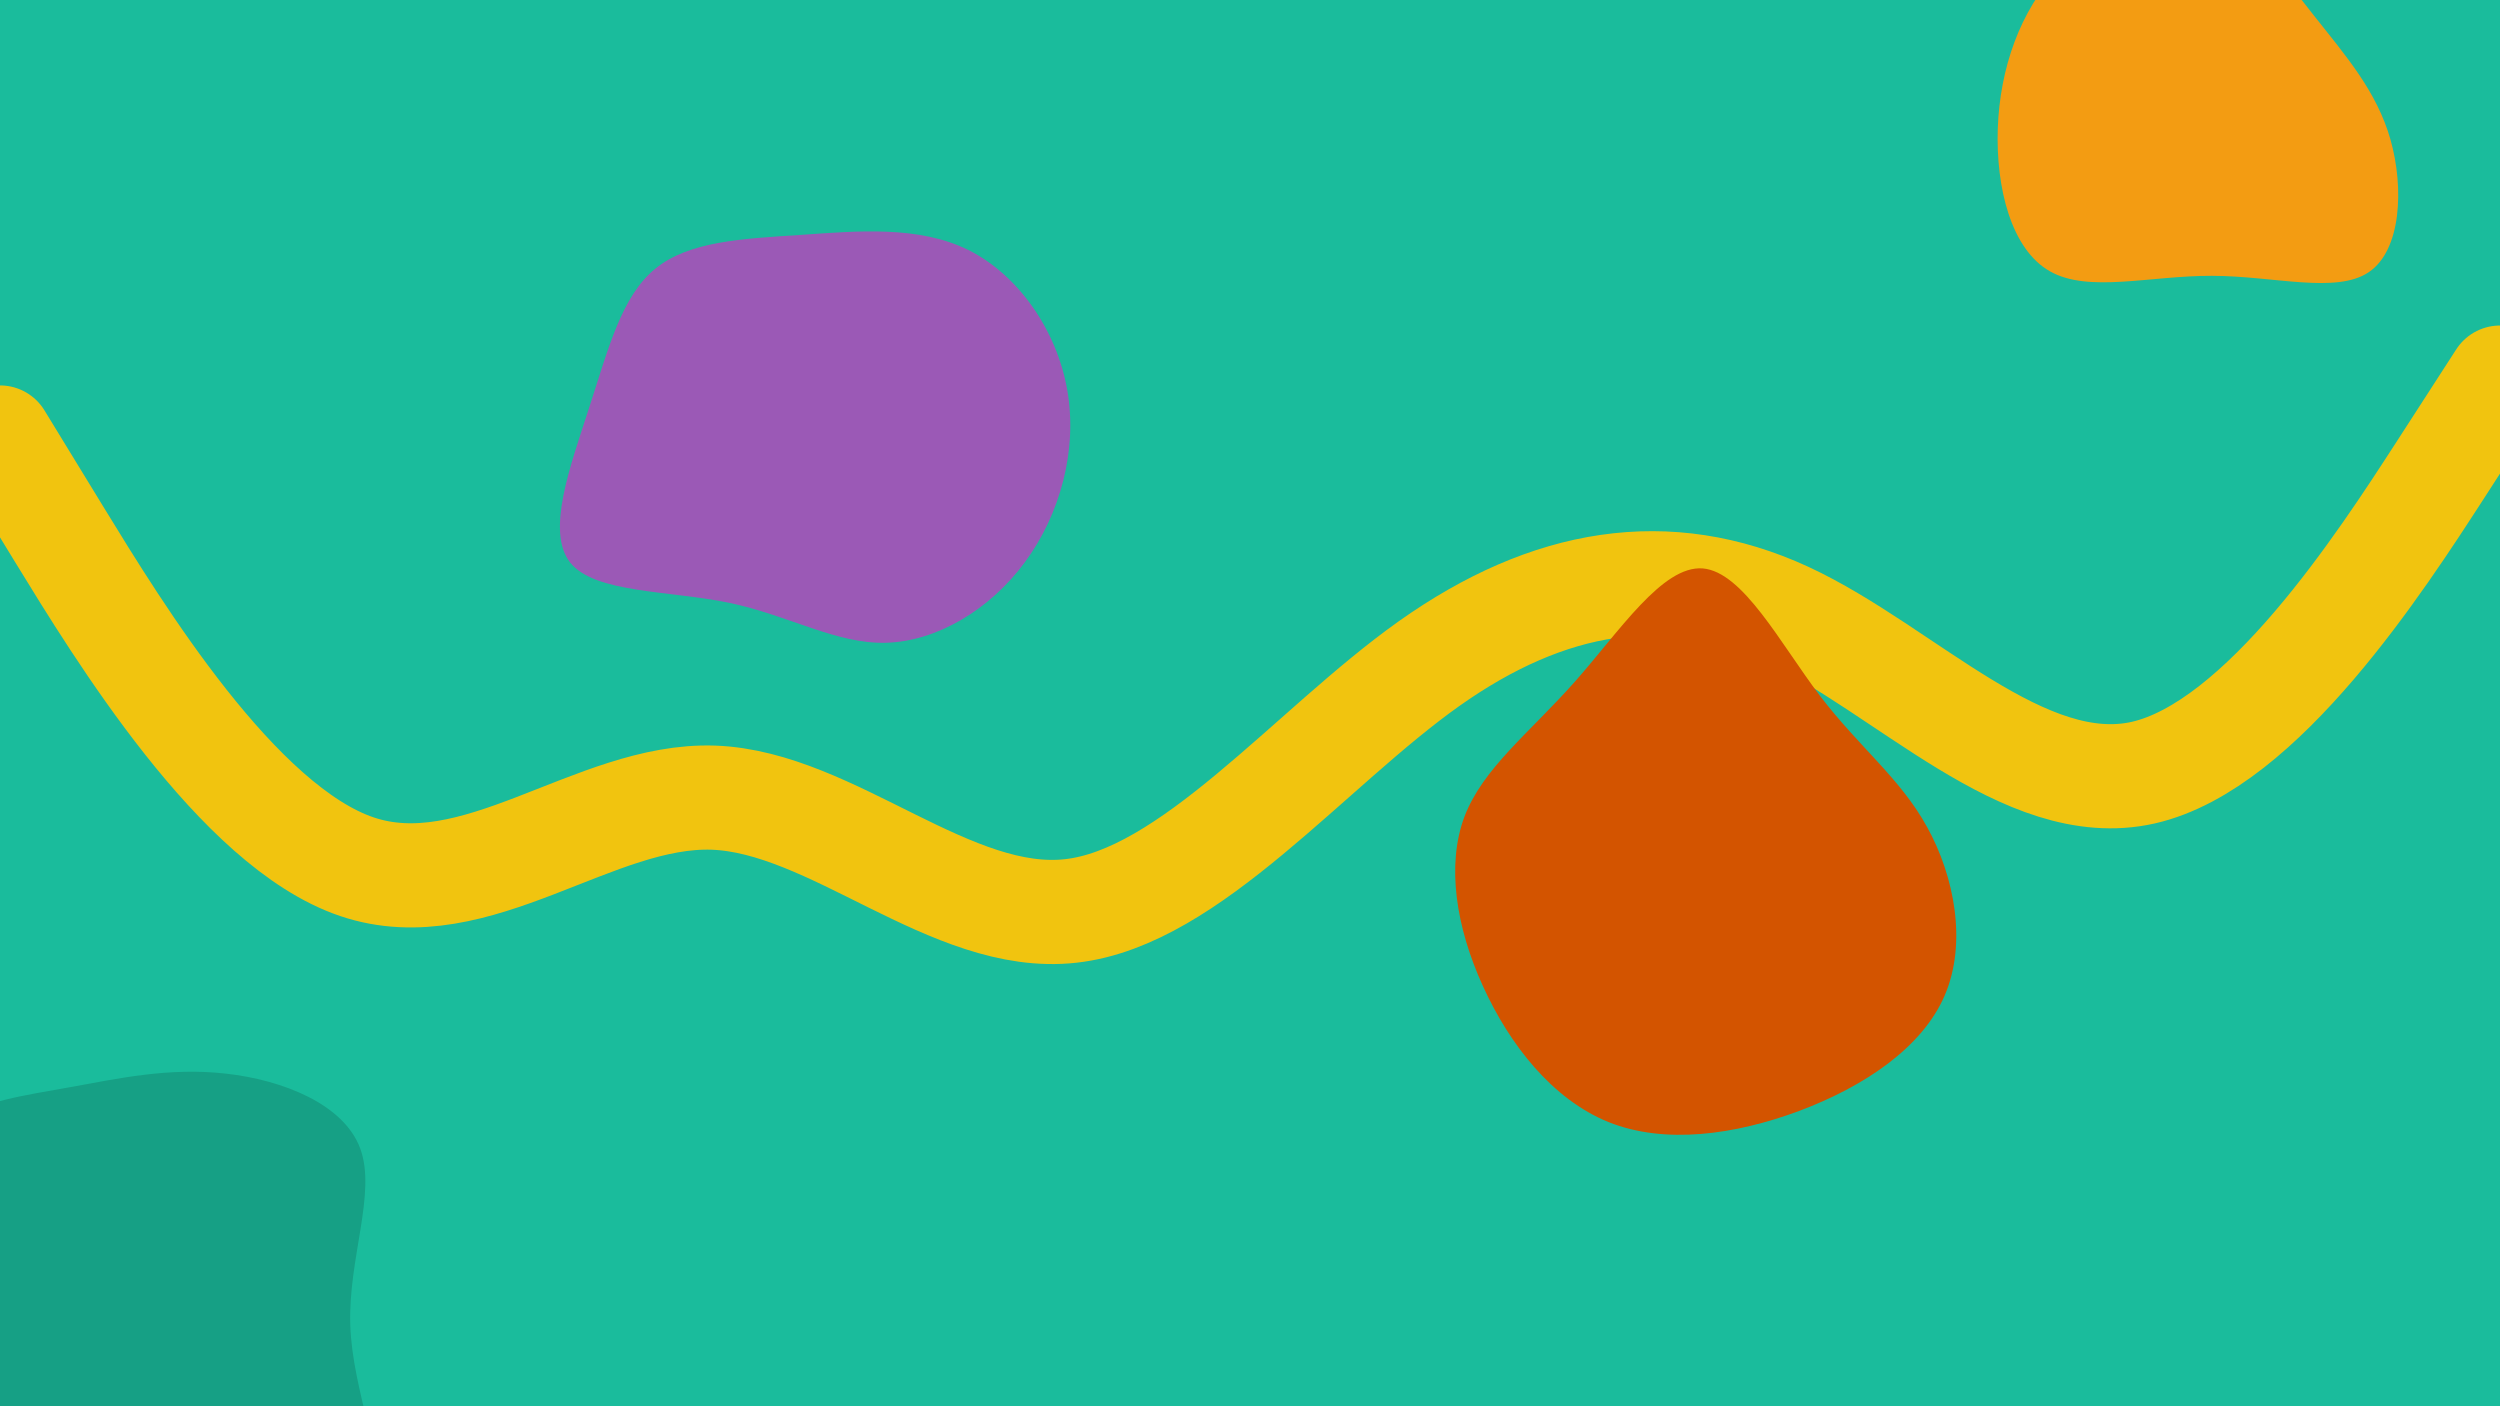 <svg width="960" height="540" viewBox="0 0 960 540" fill="none" xmlns="http://www.w3.org/2000/svg">
<g clip-path="url(#clip0_203_17)">
<path d="M960 0H0V540H960V0Z" fill="#1ABC9C"/>
<path d="M0 168L22.8 205.3C45.7 242.7 91.3 317.3 137 332.8C182.7 348.3 228.3 304.7 274 306.3C319.7 308 365.3 355 411.2 349.8C457 344.7 503 287.3 548.8 254.8C594.7 222.3 640.3 214.7 686 235.8C731.7 257 777.3 307 823 296.7C868.7 286.3 914.3 215.7 937.2 180.3L960 145" stroke="#F1C40F" stroke-width="40" stroke-linecap="round"/>
<g clip-path="url(#clip1_203_17)">
<path d="M888.502 5.915C901.002 21.715 912.652 35.065 917.952 53.614C923.202 72.215 922.102 96.115 909.602 104.515C897.102 112.965 873.202 105.965 849.452 105.915C825.652 105.815 801.952 112.615 787.152 104.165C772.302 95.764 766.352 72.064 767.152 49.164C768.002 26.314 775.602 4.264 790.452 -11.536C805.252 -27.386 827.302 -36.986 845.002 -32.636C862.652 -28.285 876.002 -9.935 888.502 5.915Z" fill="#F39C12"/>
</g>
<path d="M86.719 412.27C108.41 414.68 132.013 423.905 138.329 441.025C144.645 458.229 133.675 483.244 134.506 508.842C135.337 534.356 147.97 560.452 145.726 584.553C143.399 608.654 126.195 630.844 103.59 640.235C81.067 649.627 53.226 646.302 26.798 643.892C0.286 641.565 -24.729 640.069 -49.08 631.675C-73.347 623.281 -96.867 607.906 -99.693 586.132C-102.518 564.441 -84.733 536.433 -72.516 515.324C-60.383 494.298 -53.983 480.252 -46.587 466.373C-39.273 452.494 -31.045 438.698 -18.912 430.72C-6.778 422.742 9.345 420.664 27.213 417.423C45.165 414.181 65.028 409.777 86.719 412.27Z" fill="#16A085"/>
<path d="M371.874 96.01C390.93 105.538 405.72 126.59 409.804 149.638C413.887 172.596 407.172 197.459 393.561 215.879C380.041 234.299 359.533 246.277 340.296 246.822C321.15 247.366 303.183 236.386 280.045 231.486C256.815 226.677 228.504 227.857 218.976 216.06C209.539 204.173 218.976 179.129 226.235 156.535C233.585 133.94 238.667 113.705 251.643 103.179C264.528 92.562 285.398 91.655 307.448 90.203C329.498 88.66 352.819 86.573 371.874 96.01Z" fill="#9B59B6"/>
<g clip-path="url(#clip2_203_17)">
<path d="M698.856 267.172C713.956 286.972 729.756 298.872 740.056 317.672C750.456 336.472 755.456 362.072 746.756 382.272C738.056 402.472 715.656 417.272 690.956 426.572C666.256 435.772 639.356 439.572 617.656 430.872C595.956 422.072 579.556 400.972 569.356 378.472C559.156 356.072 555.356 332.272 562.356 313.572C569.456 294.972 587.356 281.372 604.656 261.872C621.856 242.472 638.356 217.072 653.856 218.272C669.356 219.572 683.756 247.272 698.856 267.172Z" fill="#D35400"/>
</g>
</g>
<defs>
<clipPath id="clip0_203_17">
<rect width="960" height="540" fill="white"/>
</clipPath>
<clipPath id="clip1_203_17">
<rect width="154" height="143" fill="white" transform="translate(767 -34)"/>
</clipPath>
<clipPath id="clip2_203_17">
<rect width="194" height="218" fill="white" transform="translate(558 218)"/>
</clipPath>
</defs>
</svg>
